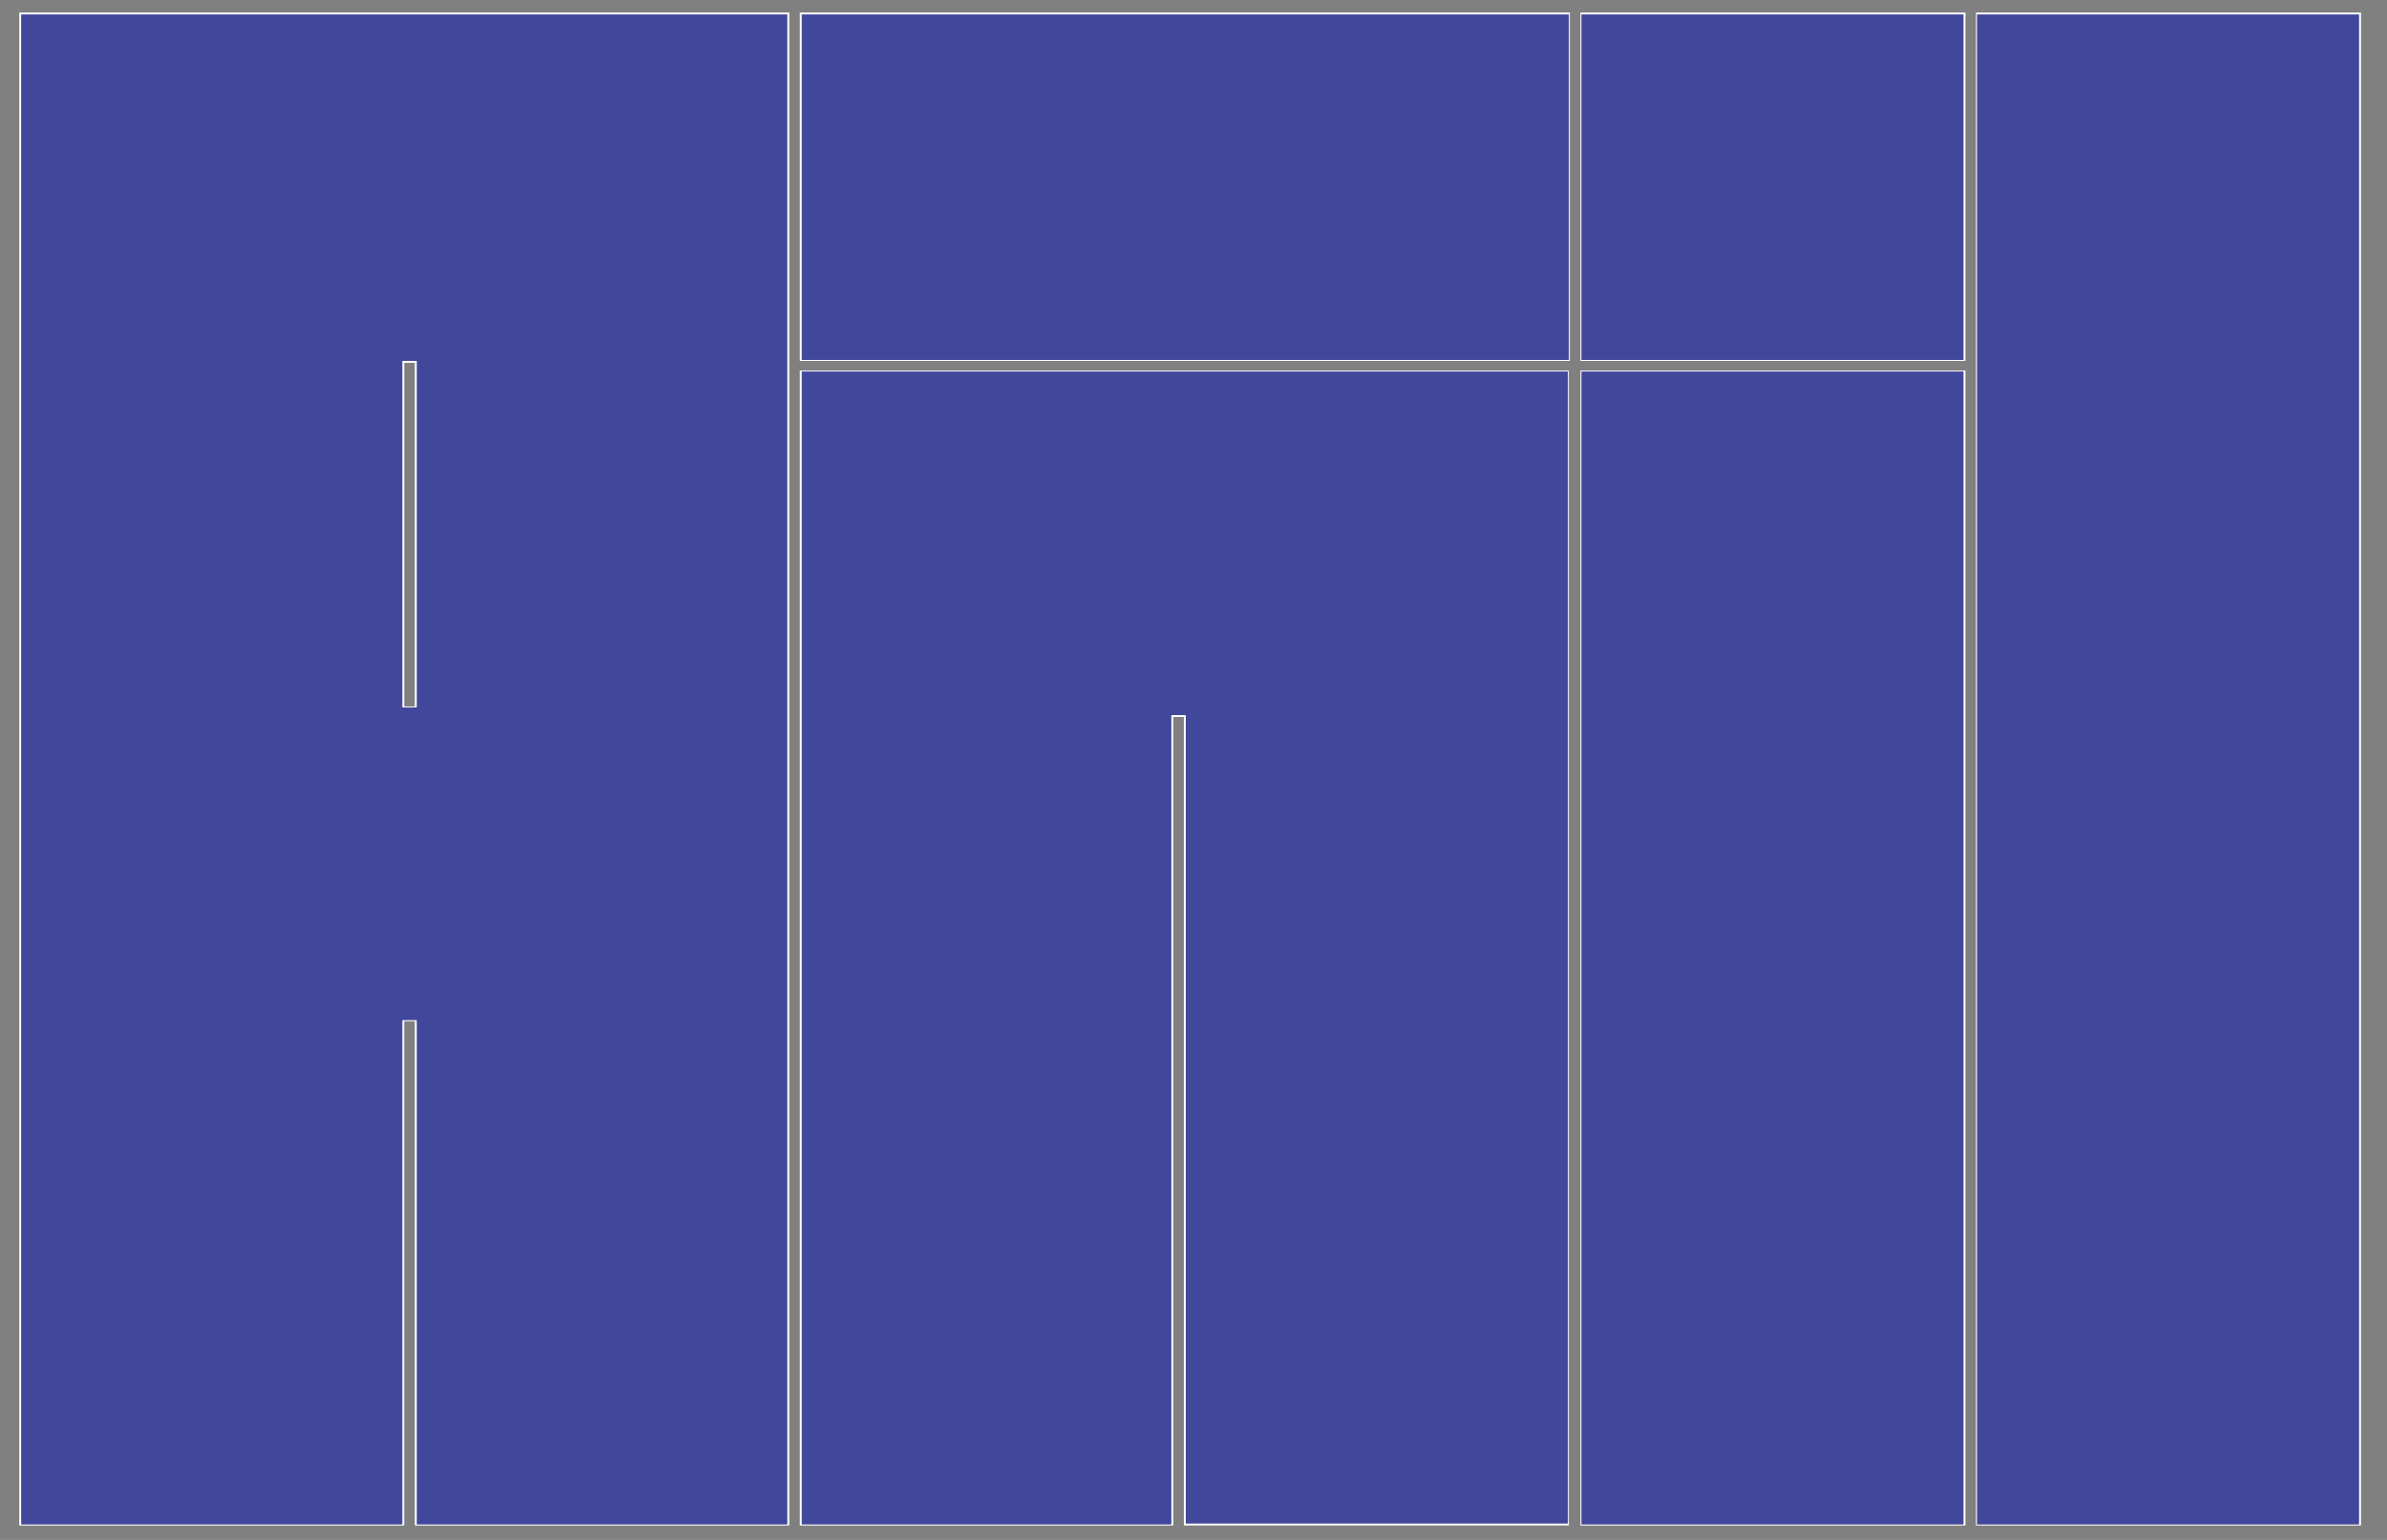 <?xml version="1.0" encoding="utf-8"?>
<!-- Generator: Adobe Illustrator 22.0.1, SVG Export Plug-In . SVG Version: 6.00 Build 0)  -->
<svg version="1.1" id="Layer_1" xmlns="http://www.w3.org/2000/svg" xmlns:xlink="http://www.w3.org/1999/xlink" x="0px" y="0px"
	 viewBox="0 0 248 160" style="enable-background:new 0 0 248 160;" xml:space="preserve">
<rect x="0" y="0" width="248" height="160" fill="#808080" stroke="none"/>
<style type="text/css">
	.st0{fill:#41479B;}
	.st1{fill:#FFFFFF;}
</style>
<path class="st0" d="M43.2,158.4V106H42v52.4H2.1V1.4h79.8v157H43.2z M41.9,73.4h1.3V37.6h-1.3V73.4z"/>
<path class="st1" d="M81.8,1.5v156.9H43.3v-52.2v-0.2h-0.2H42h-0.2v0.2v52.2H2.2V1.5H81.8z M41.9,73.5L41.9,73.5h1.2h0.2v-0.2V37.7
	v-0.2h-0.2H42h-0.2v0.2v35.7v0.1 M82,1.3H2v157.2h40v-52.4h1.1v52.4H82V1.3z M42,37.7h1.1v35.7H42V37.7z"/>
<rect x="205.4" y="1.4" class="st0" width="39.8" height="157"/>
<path class="st1" d="M245.1,158.4h-39.7V1.5h39.7V158.4z M245.3,1.3h-40v157.2h40V1.3z"/>
<rect x="164.3" y="1.4" class="st0" width="39.8" height="36"/>
<path class="st1" d="M204,37.4h-39.7V1.5H204V37.4z M204.2,1.3h-40v36.2h40V1.3z"/>
<rect x="164.3" y="38.5" class="st0" width="39.8" height="119.9"/>
<path class="st1" d="M204,158.4h-39.7V38.6H204V158.4z M204.2,38.5h-40v120h40V38.5z"/>
<rect x="83.2" y="1.4" class="st0" width="79.8" height="36"/>
<path class="st1" d="M162.9,37.4H83.3V1.5H163v35.9H162.9z M163.1,1.3h-80v36.2h80V1.3z"/>
<polygon class="st0" points="123.1,158.4 123.1,74.4 121.9,74.4 121.9,158.4 83.2,158.4 83.2,38.5 163,38.5 163,158.4 "/>
<path class="st1" d="M162.9,38.6v119.7h-39.7V74.5v-0.2H123h-1.1h-0.2v0.2v83.9H83.3V38.6H162.9z M163.1,38.5h-80v120h38.8v-84h1.1
	v84h40v-120H163.1z"/>
</svg>
